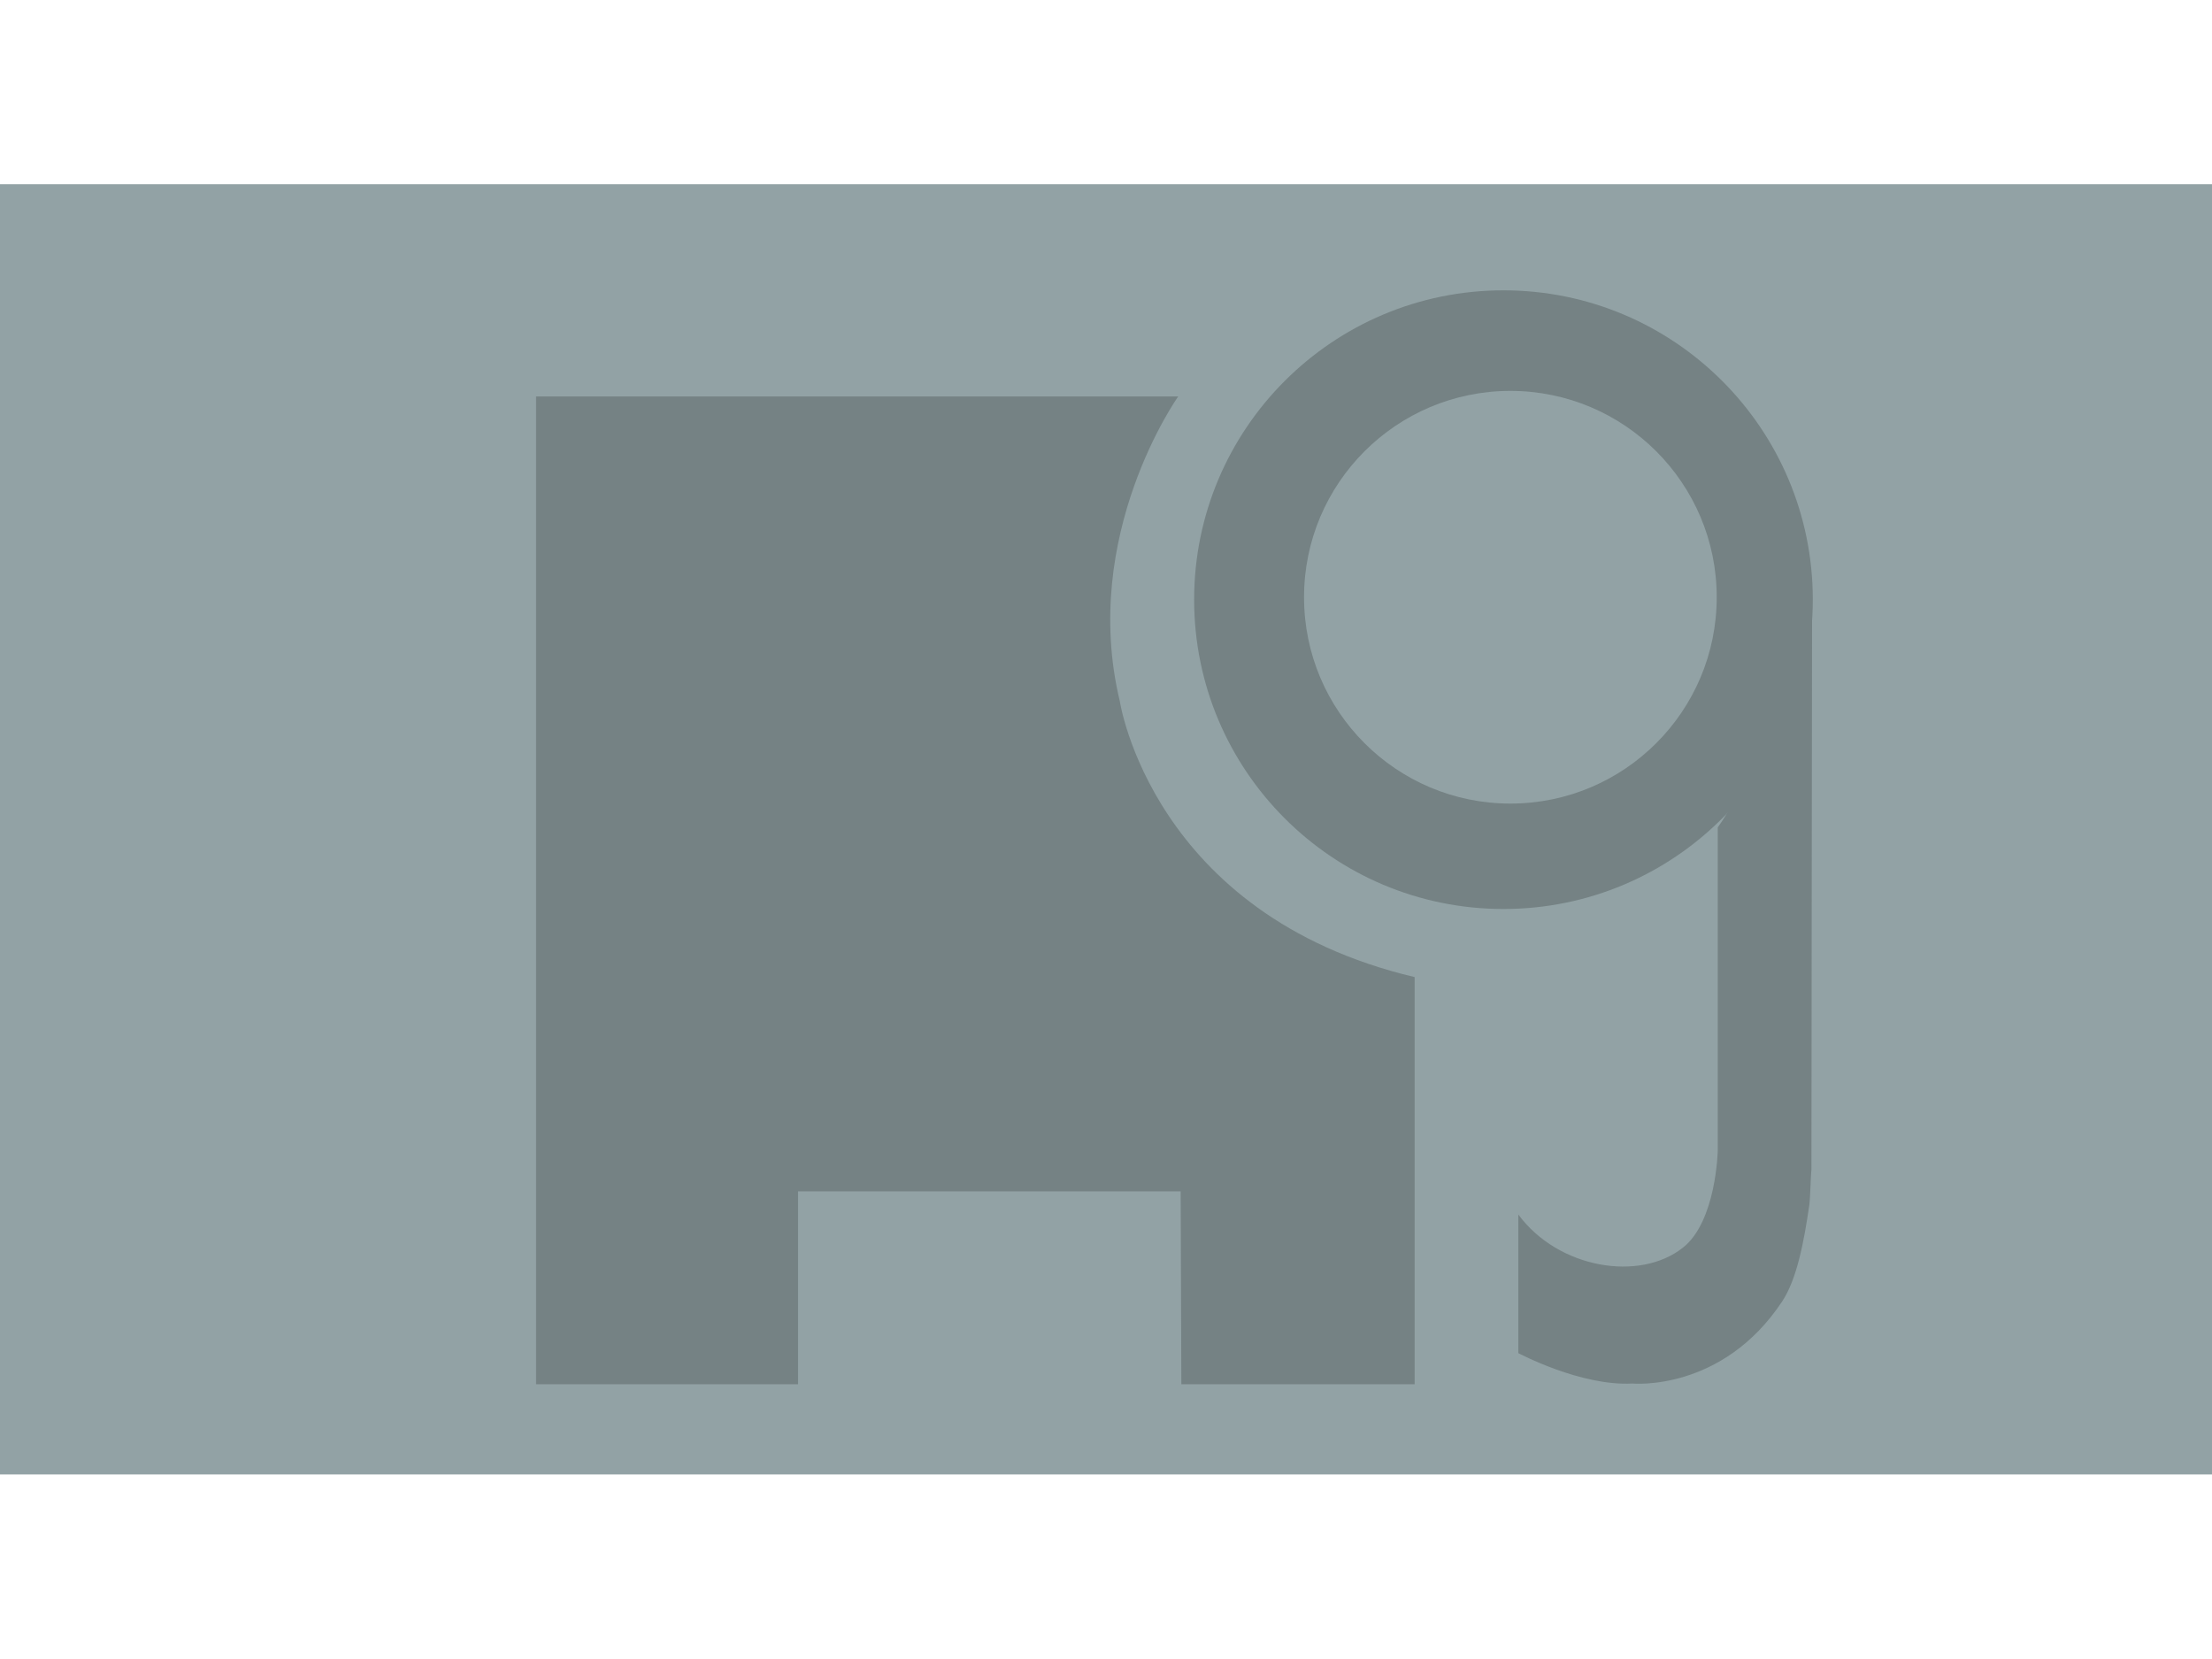 <?xml version="1.0" encoding="utf-8"?>
<!-- Generator: Adobe Illustrator 17.1.0, SVG Export Plug-In . SVG Version: 6.00 Build 0)  -->
<!DOCTYPE svg PUBLIC "-//W3C//DTD SVG 1.1//EN" "http://www.w3.org/Graphics/SVG/1.1/DTD/svg11.dtd">
<svg version="1.1" id="Layer_1" xmlns="http://www.w3.org/2000/svg" xmlns:xlink="http://www.w3.org/1999/xlink" x="0px" y="0px"
	 viewBox="0 0 640 480" enable-background="new 0 0 640 480" xml:space="preserve">
<rect y="53.3" fill="#92A2A5" width="640" height="373.3"/>
<path fill="#758284" d="M409.3,400.5h-67.5l-0.2-55.8H230.9v55.8h-75.8V114.7h185.8c0,0-28.5,40-16.9,88.2c0,0,9.3,61.8,85.3,79.8"
	/>
<path fill="#758284" d="M439.3,351.4v40.1c0,0,18,9.6,33,8.8c0,0,25.9,2.5,43.3-23.7c4.3-6.5,6.3-17.1,7.9-28
	c0.3-2.5,0.4-8.6,0.6-10.2l0.2-172.1c0.5,3.5-14.3,55.1-27.3,73.1v93.5c0,0-0.4,20.5-10.1,28.1C474.4,370.9,450.9,367.1,439.3,351.4
	z"/>
<circle fill="#758284" cx="435" cy="173.5" r="89.5"/>
<circle fill="#92A2A5" cx="437" cy="172.8" r="59.7"/>
</svg>
